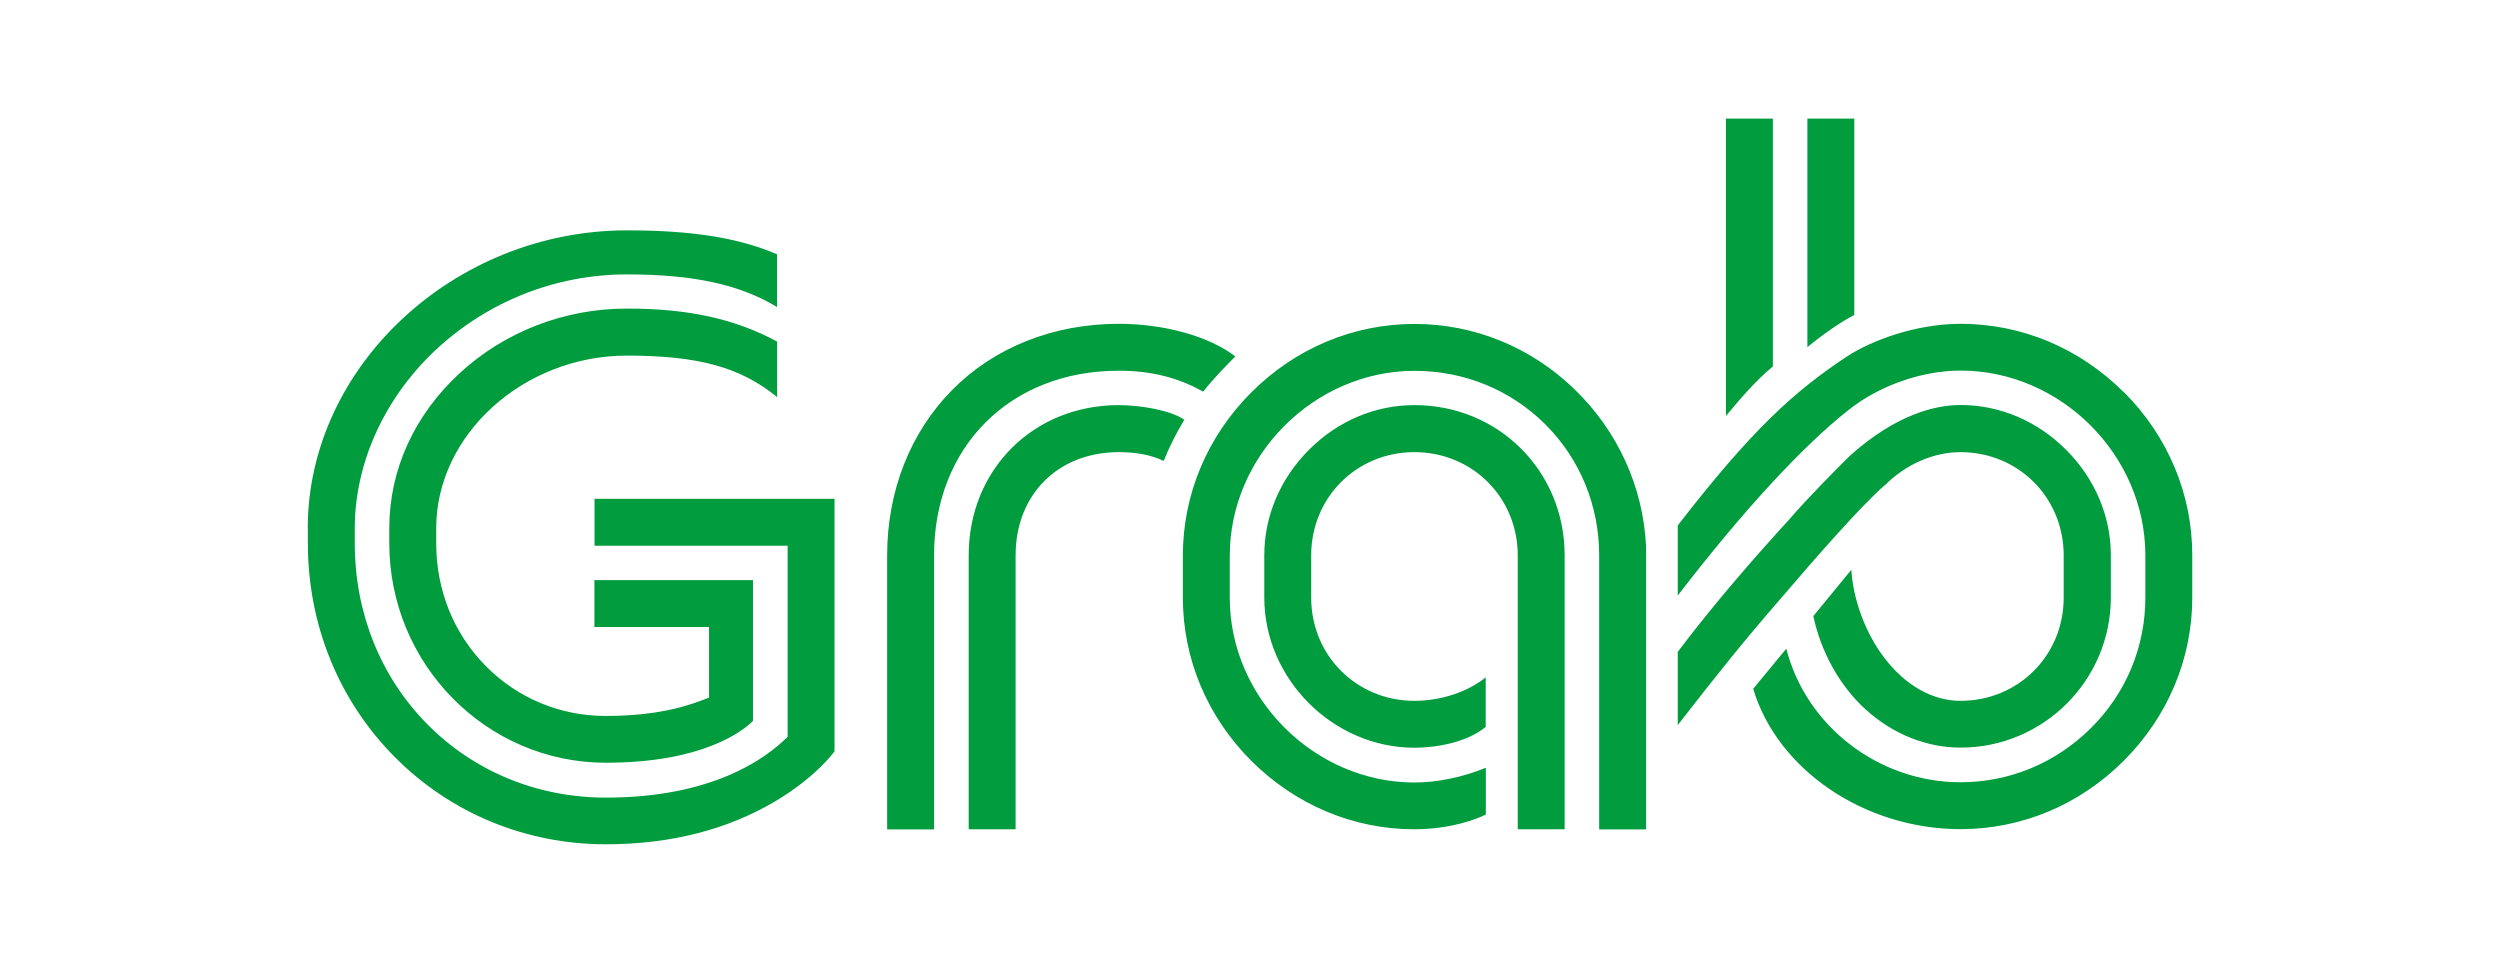 <?xml version="1.0" encoding="UTF-8"?>
<!DOCTYPE svg PUBLIC "-//W3C//DTD SVG 1.1//EN" "http://www.w3.org/Graphics/SVG/1.1/DTD/svg11.dtd">
<!-- Creator: CorelDRAW X5 -->
<svg xmlns="http://www.w3.org/2000/svg" xml:space="preserve" width="210mm" height="80.88mm" style="shape-rendering:geometricPrecision; text-rendering:geometricPrecision; image-rendering:optimizeQuality; fill-rule:evenodd; clip-rule:evenodd"
viewBox="0 0 21000 8088"
 xmlns:xlink="http://www.w3.org/1999/xlink">
 <defs>
  <style type="text/css">
   <![CDATA[
    .fil0 {fill:#009C3D;fill-rule:nonzero}
   ]]>
  </style>
 </defs>
 <g id="__x0023_Layer_x0020_1">
  <path class="fil0" d="M15182 2916l0 -1920 394 0 0 1650c-107,54 -257,157 -394,270zm-684 578l0 0c121,-145 245,-292 394,-416l0 -2082 -394 0 0 2498zm-4562 1526l0 0c0,513 204,1000 575,1371 371,370 857,575 1371,575 217,0 441,-47 599,-124l0 -393c-184,77 -407,124 -599,124 -841,0 -1552,-710 -1552,-1551l0 -355c0,-841 711,-1552 1552,-1552 418,0 809,160 1100,451 291,291 451,682 451,1100l0 2301 394 0 0 -2376c-24,-502 -239,-972 -603,-1323 -365,-353 -842,-547 -1342,-547 -513,0 -1000,204 -1371,575 -371,371 -575,858 -575,1371l0 355zm5895 -942l0 0c177,-178 410,-280 637,-280 486,0 867,381 867,867l0 355c0,486 -381,867 -867,867 -235,0 -463,-129 -641,-363 -158,-207 -260,-486 -276,-738l-319 389c63,298 219,584 439,784 228,207 511,321 798,321 696,0 1262,-566 1262,-1261l0 -355c0,-329 -134,-644 -376,-886 -242,-242 -557,-376 -886,-376 -208,0 -539,75 -934,430l-1 1c-106,106 -354,354 -504,530 -254,277 -622,694 -937,1113l0 615c348,-448 549,-699 877,-1077 293,-343 657,-758 862,-939zm-9303 -743l0 0 0 -466c-356,-191 -745,-277 -1261,-277 -526,0 -1026,193 -1406,543 -381,351 -591,813 -591,1301l0 127c0,1017 816,1844 1819,1844 816,0 1151,-267 1236,-351l0 -1183 -1332 0 0 394 963 0 0 593 -4 1c-124,49 -381,153 -864,153 -383,0 -741,-149 -1008,-420 -269,-272 -416,-637 -416,-1030l0 -127c0,-786 734,-1450 1602,-1450 601,0 956,98 1261,348zm2870 463l0 0c150,0 276,25 377,74 49,-122 100,-223 173,-346 -107,-77 -362,-123 -550,-123 -719,0 -1261,542 -1261,1262l0 2301 394 0 0 -2301c0,-511 357,-867 867,-867zm-6812 639l0 0 0 127c0,683 259,1321 730,1795 470,473 1100,733 1773,733 541,0 1021,-122 1426,-363 334,-199 482,-400 495,-418l0 -2121 -2016 0 0 394 1622 0 0 1605 -2 2c-190,190 -641,509 -1525,509 -576,0 -1109,-220 -1502,-619 -392,-398 -607,-936 -607,-1515l0 -127c0,-547 247,-1092 676,-1496 439,-411 1011,-638 1610,-638 559,0 949,85 1261,274l0 -443c-325,-139 -715,-201 -1261,-201 -1453,0 -2681,1146 -2681,2503zm10557 2529l0 0 0 -2301c0,-707 -554,-1262 -1262,-1262 -330,0 -644,133 -886,376 -242,242 -375,557 -375,886l0 355c0,683 578,1261 1261,1261 188,0 443,-46 599,-175l0 -416c-153,123 -376,197 -599,197 -486,0 -867,-381 -867,-867l0 -355c0,-486 381,-867 867,-867 487,0 868,381 868,867l0 2301 394 0zm-3745 -3852l0 0c268,0 499,57 708,176 98,-123 198,-222 271,-296 -221,-169 -595,-274 -980,-274 -547,0 -1044,197 -1399,556 -352,356 -546,849 -546,1390l0 2301 394 0 0 -2301c0,-913 638,-1552 1552,-1552zm8442 181l0 0c-371,-371 -858,-575 -1371,-575 -375,0 -752,140 -960,278 -429,285 -782,596 -1416,1416l0 589c539,-702 1048,-1255 1435,-1559 255,-204 615,-331 941,-331 841,0 1552,710 1552,1552l0 355c0,415 -163,806 -461,1100 -295,291 -682,451 -1091,451 -691,0 -1299,-474 -1464,-1122l-278 337c202,679 935,1179 1742,1179 513,0 1000,-204 1371,-575 371,-371 575,-858 575,-1371l0 -355c0,-513 -204,-1000 -575,-1371z"/>
 </g>
</svg>
